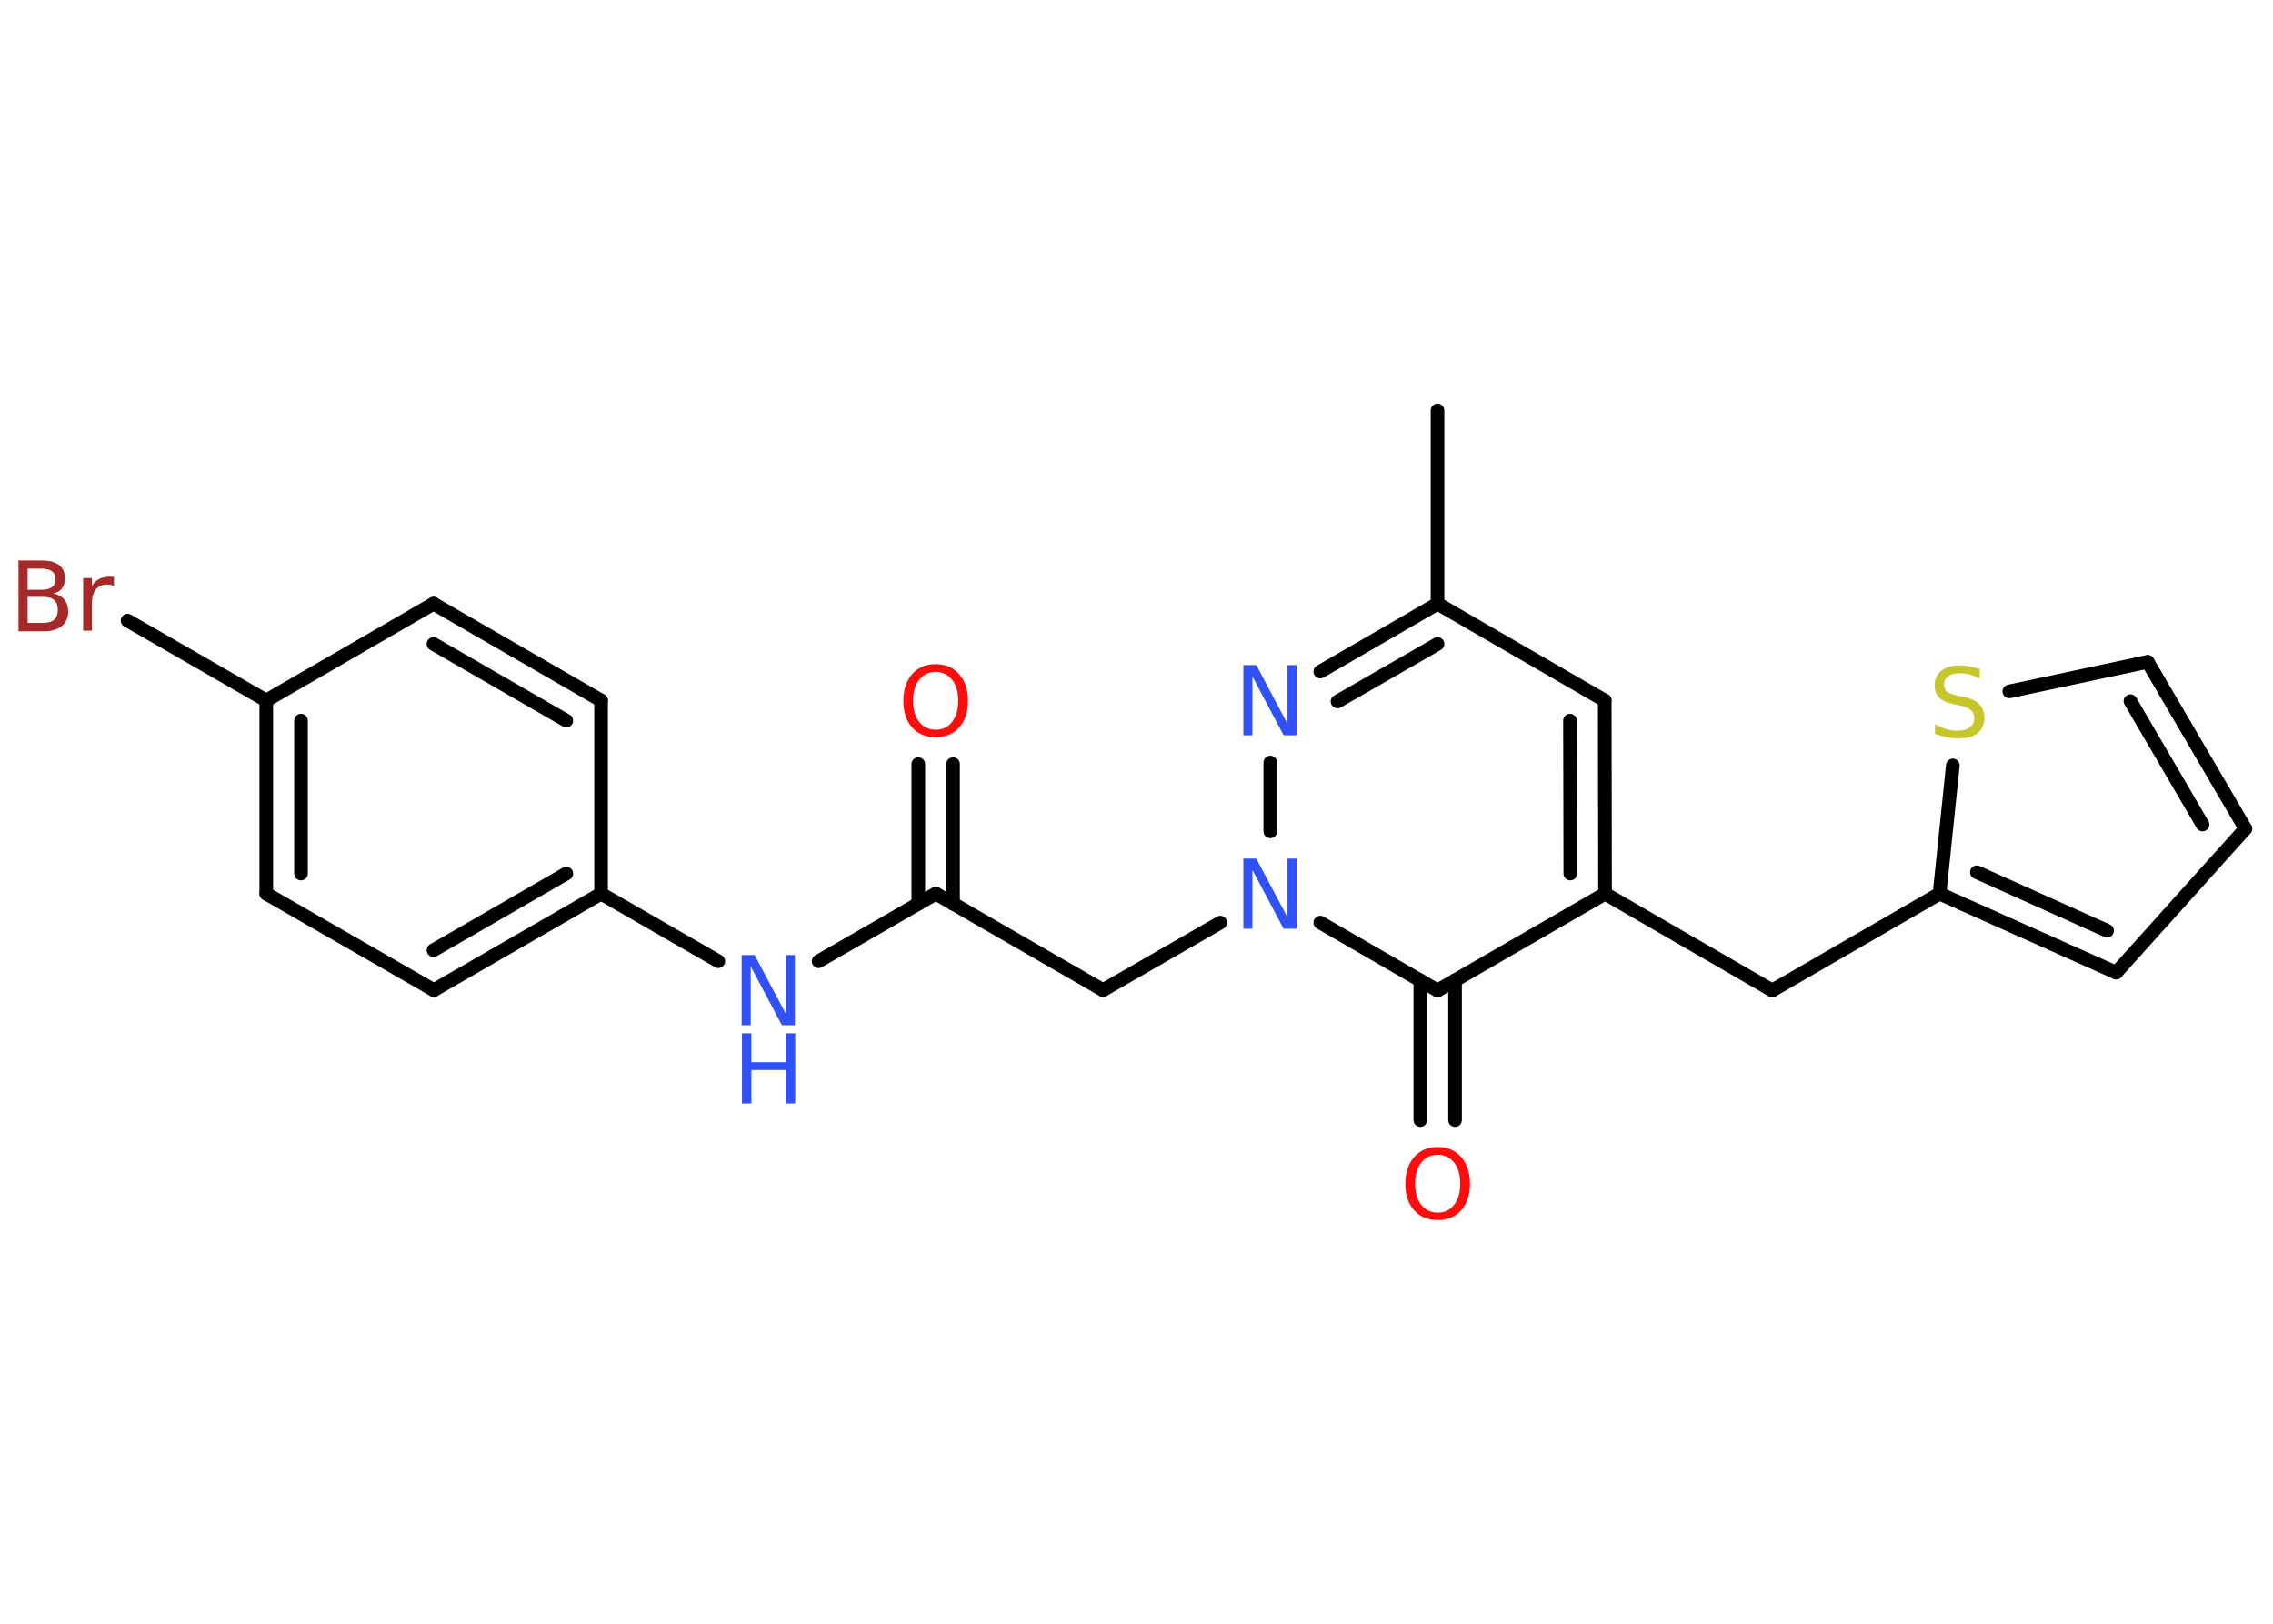 <?xml version='1.0' encoding='UTF-8'?>
<!DOCTYPE svg PUBLIC "-//W3C//DTD SVG 1.1//EN" "http://www.w3.org/Graphics/SVG/1.1/DTD/svg11.dtd">
<svg version='1.2' xmlns='http://www.w3.org/2000/svg' xmlns:xlink='http://www.w3.org/1999/xlink' width='70.0mm' height='50.0mm' viewBox='0 0 70.0 50.0'>
  <desc>Generated by the Chemistry Development Kit (http://github.com/cdk)</desc>
  <g stroke-linecap='round' stroke-linejoin='round' stroke='#000000' stroke-width='.42' fill='#3050F8'>
    <rect x='.0' y='.0' width='70.0' height='50.0' fill='#FFFFFF' stroke='none'/>
    <g id='mol1' class='mol'>
      <line id='mol1bnd1' class='bond' x1='44.27' y1='12.64' x2='44.27' y2='18.59'/>
      <line id='mol1bnd2' class='bond' x1='44.27' y1='18.59' x2='49.42' y2='21.57'/>
      <g id='mol1bnd3' class='bond'>
        <line x1='49.43' y1='27.52' x2='49.42' y2='21.57'/>
        <line x1='48.36' y1='26.9' x2='48.35' y2='22.19'/>
      </g>
      <line id='mol1bnd4' class='bond' x1='49.43' y1='27.52' x2='54.58' y2='30.5'/>
      <line id='mol1bnd5' class='bond' x1='54.58' y1='30.5' x2='59.73' y2='27.52'/>
      <g id='mol1bnd6' class='bond'>
        <line x1='59.73' y1='27.52' x2='65.17' y2='29.95'/>
        <line x1='60.88' y1='26.86' x2='64.89' y2='28.66'/>
      </g>
      <line id='mol1bnd7' class='bond' x1='65.17' y1='29.95' x2='69.15' y2='25.52'/>
      <g id='mol1bnd8' class='bond'>
        <line x1='69.15' y1='25.52' x2='66.14' y2='20.38'/>
        <line x1='67.83' y1='25.39' x2='65.61' y2='21.59'/>
      </g>
      <line id='mol1bnd9' class='bond' x1='66.14' y1='20.38' x2='61.88' y2='21.29'/>
      <line id='mol1bnd10' class='bond' x1='59.73' y1='27.52' x2='60.14' y2='23.57'/>
      <line id='mol1bnd11' class='bond' x1='49.43' y1='27.52' x2='44.27' y2='30.5'/>
      <g id='mol1bnd12' class='bond'>
        <line x1='44.81' y1='30.19' x2='44.81' y2='34.49'/>
        <line x1='43.74' y1='30.19' x2='43.74' y2='34.49'/>
      </g>
      <line id='mol1bnd13' class='bond' x1='44.27' y1='30.5' x2='40.66' y2='28.41'/>
      <line id='mol1bnd14' class='bond' x1='37.58' y1='28.41' x2='33.97' y2='30.49'/>
      <line id='mol1bnd15' class='bond' x1='33.97' y1='30.49' x2='28.82' y2='27.52'/>
      <g id='mol1bnd16' class='bond'>
        <line x1='28.28' y1='27.83' x2='28.28' y2='23.53'/>
        <line x1='29.35' y1='27.83' x2='29.35' y2='23.53'/>
      </g>
      <line id='mol1bnd17' class='bond' x1='28.82' y1='27.52' x2='25.21' y2='29.6'/>
      <line id='mol1bnd18' class='bond' x1='22.12' y1='29.6' x2='18.51' y2='27.52'/>
      <g id='mol1bnd19' class='bond'>
        <line x1='13.36' y1='30.49' x2='18.51' y2='27.52'/>
        <line x1='13.35' y1='29.26' x2='17.44' y2='26.9'/>
      </g>
      <line id='mol1bnd20' class='bond' x1='13.36' y1='30.49' x2='8.2' y2='27.52'/>
      <g id='mol1bnd21' class='bond'>
        <line x1='8.2' y1='21.57' x2='8.2' y2='27.52'/>
        <line x1='9.27' y1='22.19' x2='9.27' y2='26.9'/>
      </g>
      <line id='mol1bnd22' class='bond' x1='8.2' y1='21.57' x2='3.93' y2='19.11'/>
      <line id='mol1bnd23' class='bond' x1='8.2' y1='21.57' x2='13.35' y2='18.59'/>
      <g id='mol1bnd24' class='bond'>
        <line x1='18.51' y1='21.57' x2='13.35' y2='18.59'/>
        <line x1='17.44' y1='22.19' x2='13.35' y2='19.83'/>
      </g>
      <line id='mol1bnd25' class='bond' x1='18.51' y1='27.52' x2='18.51' y2='21.57'/>
      <line id='mol1bnd26' class='bond' x1='39.12' y1='25.6' x2='39.12' y2='23.48'/>
      <g id='mol1bnd27' class='bond'>
        <line x1='44.27' y1='18.59' x2='40.66' y2='20.68'/>
        <line x1='44.27' y1='19.83' x2='41.19' y2='21.6'/>
      </g>
      <path id='mol1atm10' class='atom' d='M60.97 20.61v.28q-.16 -.08 -.31 -.12q-.15 -.04 -.29 -.04q-.24 .0 -.37 .09q-.13 .09 -.13 .26q.0 .14 .09 .22q.09 .07 .33 .12l.18 .04q.32 .06 .48 .22q.16 .16 .16 .42q.0 .31 -.21 .48q-.21 .16 -.62 .16q-.15 .0 -.33 -.04q-.17 -.04 -.36 -.1v-.3q.18 .1 .35 .15q.17 .05 .33 .05q.25 .0 .39 -.1q.14 -.1 .14 -.28q.0 -.16 -.1 -.25q-.1 -.09 -.32 -.14l-.18 -.04q-.33 -.06 -.47 -.2q-.15 -.14 -.15 -.38q.0 -.29 .2 -.45q.2 -.17 .56 -.17q.15 .0 .31 .03q.16 .03 .32 .08z' stroke='none' fill='#C6C62C'/>
      <path id='mol1atm12' class='atom' d='M44.28 35.56q-.32 .0 -.51 .24q-.19 .24 -.19 .65q.0 .41 .19 .65q.19 .24 .51 .24q.32 .0 .5 -.24q.19 -.24 .19 -.65q.0 -.41 -.19 -.65q-.19 -.24 -.5 -.24zM44.28 35.32q.45 .0 .72 .31q.27 .31 .27 .82q.0 .51 -.27 .82q-.27 .3 -.72 .3q-.46 .0 -.73 -.3q-.27 -.3 -.27 -.82q.0 -.51 .27 -.82q.27 -.31 .73 -.31z' stroke='none' fill='#FF0D0D'/>
      <path id='mol1atm13' class='atom' d='M38.3 26.44h.39l.96 1.81v-1.81h.28v2.16h-.4l-.96 -1.81v1.81h-.28v-2.16z' stroke='none'/>
      <path id='mol1atm16' class='atom' d='M28.82 20.69q-.32 .0 -.51 .24q-.19 .24 -.19 .65q.0 .41 .19 .65q.19 .24 .51 .24q.32 .0 .5 -.24q.19 -.24 .19 -.65q.0 -.41 -.19 -.65q-.19 -.24 -.5 -.24zM28.82 20.45q.45 .0 .72 .31q.27 .31 .27 .82q.0 .51 -.27 .82q-.27 .3 -.72 .3q-.46 .0 -.73 -.3q-.27 -.3 -.27 -.82q.0 -.51 .27 -.82q.27 -.31 .73 -.31z' stroke='none' fill='#FF0D0D'/>
      <g id='mol1atm17' class='atom'>
        <path d='M22.85 29.41h.39l.96 1.81v-1.81h.28v2.16h-.4l-.96 -1.81v1.81h-.28v-2.16z' stroke='none'/>
        <path d='M22.85 31.82h.29v.89h1.06v-.89h.29v2.16h-.29v-1.03h-1.06v1.03h-.29v-2.16z' stroke='none'/>
      </g>
      <path id='mol1atm22' class='atom' d='M.85 18.39v.79h.47q.24 .0 .35 -.1q.11 -.1 .11 -.3q.0 -.2 -.11 -.3q-.11 -.1 -.35 -.1h-.47zM.85 17.51v.65h.43q.21 .0 .32 -.08q.11 -.08 .11 -.25q.0 -.16 -.11 -.24q-.11 -.08 -.32 -.08h-.43zM.56 17.26h.74q.33 .0 .52 .14q.18 .14 .18 .4q.0 .2 -.09 .32q-.09 .12 -.27 .15q.22 .05 .34 .19q.12 .15 .12 .37q.0 .29 -.2 .45q-.2 .16 -.56 .16h-.77v-2.16zM3.52 18.05q-.05 -.02 -.1 -.04q-.05 -.01 -.12 -.01q-.22 .0 -.35 .15q-.12 .15 -.12 .42v.85h-.27v-1.62h.27v.25q.08 -.15 .22 -.22q.14 -.07 .33 -.07q.03 .0 .06 .0q.03 .0 .07 .01v.27z' stroke='none' fill='#A62929'/>
      <path id='mol1atm25' class='atom' d='M38.3 20.48h.39l.96 1.81v-1.81h.28v2.16h-.4l-.96 -1.81v1.81h-.28v-2.16z' stroke='none'/>
    </g>
  </g>
</svg>
